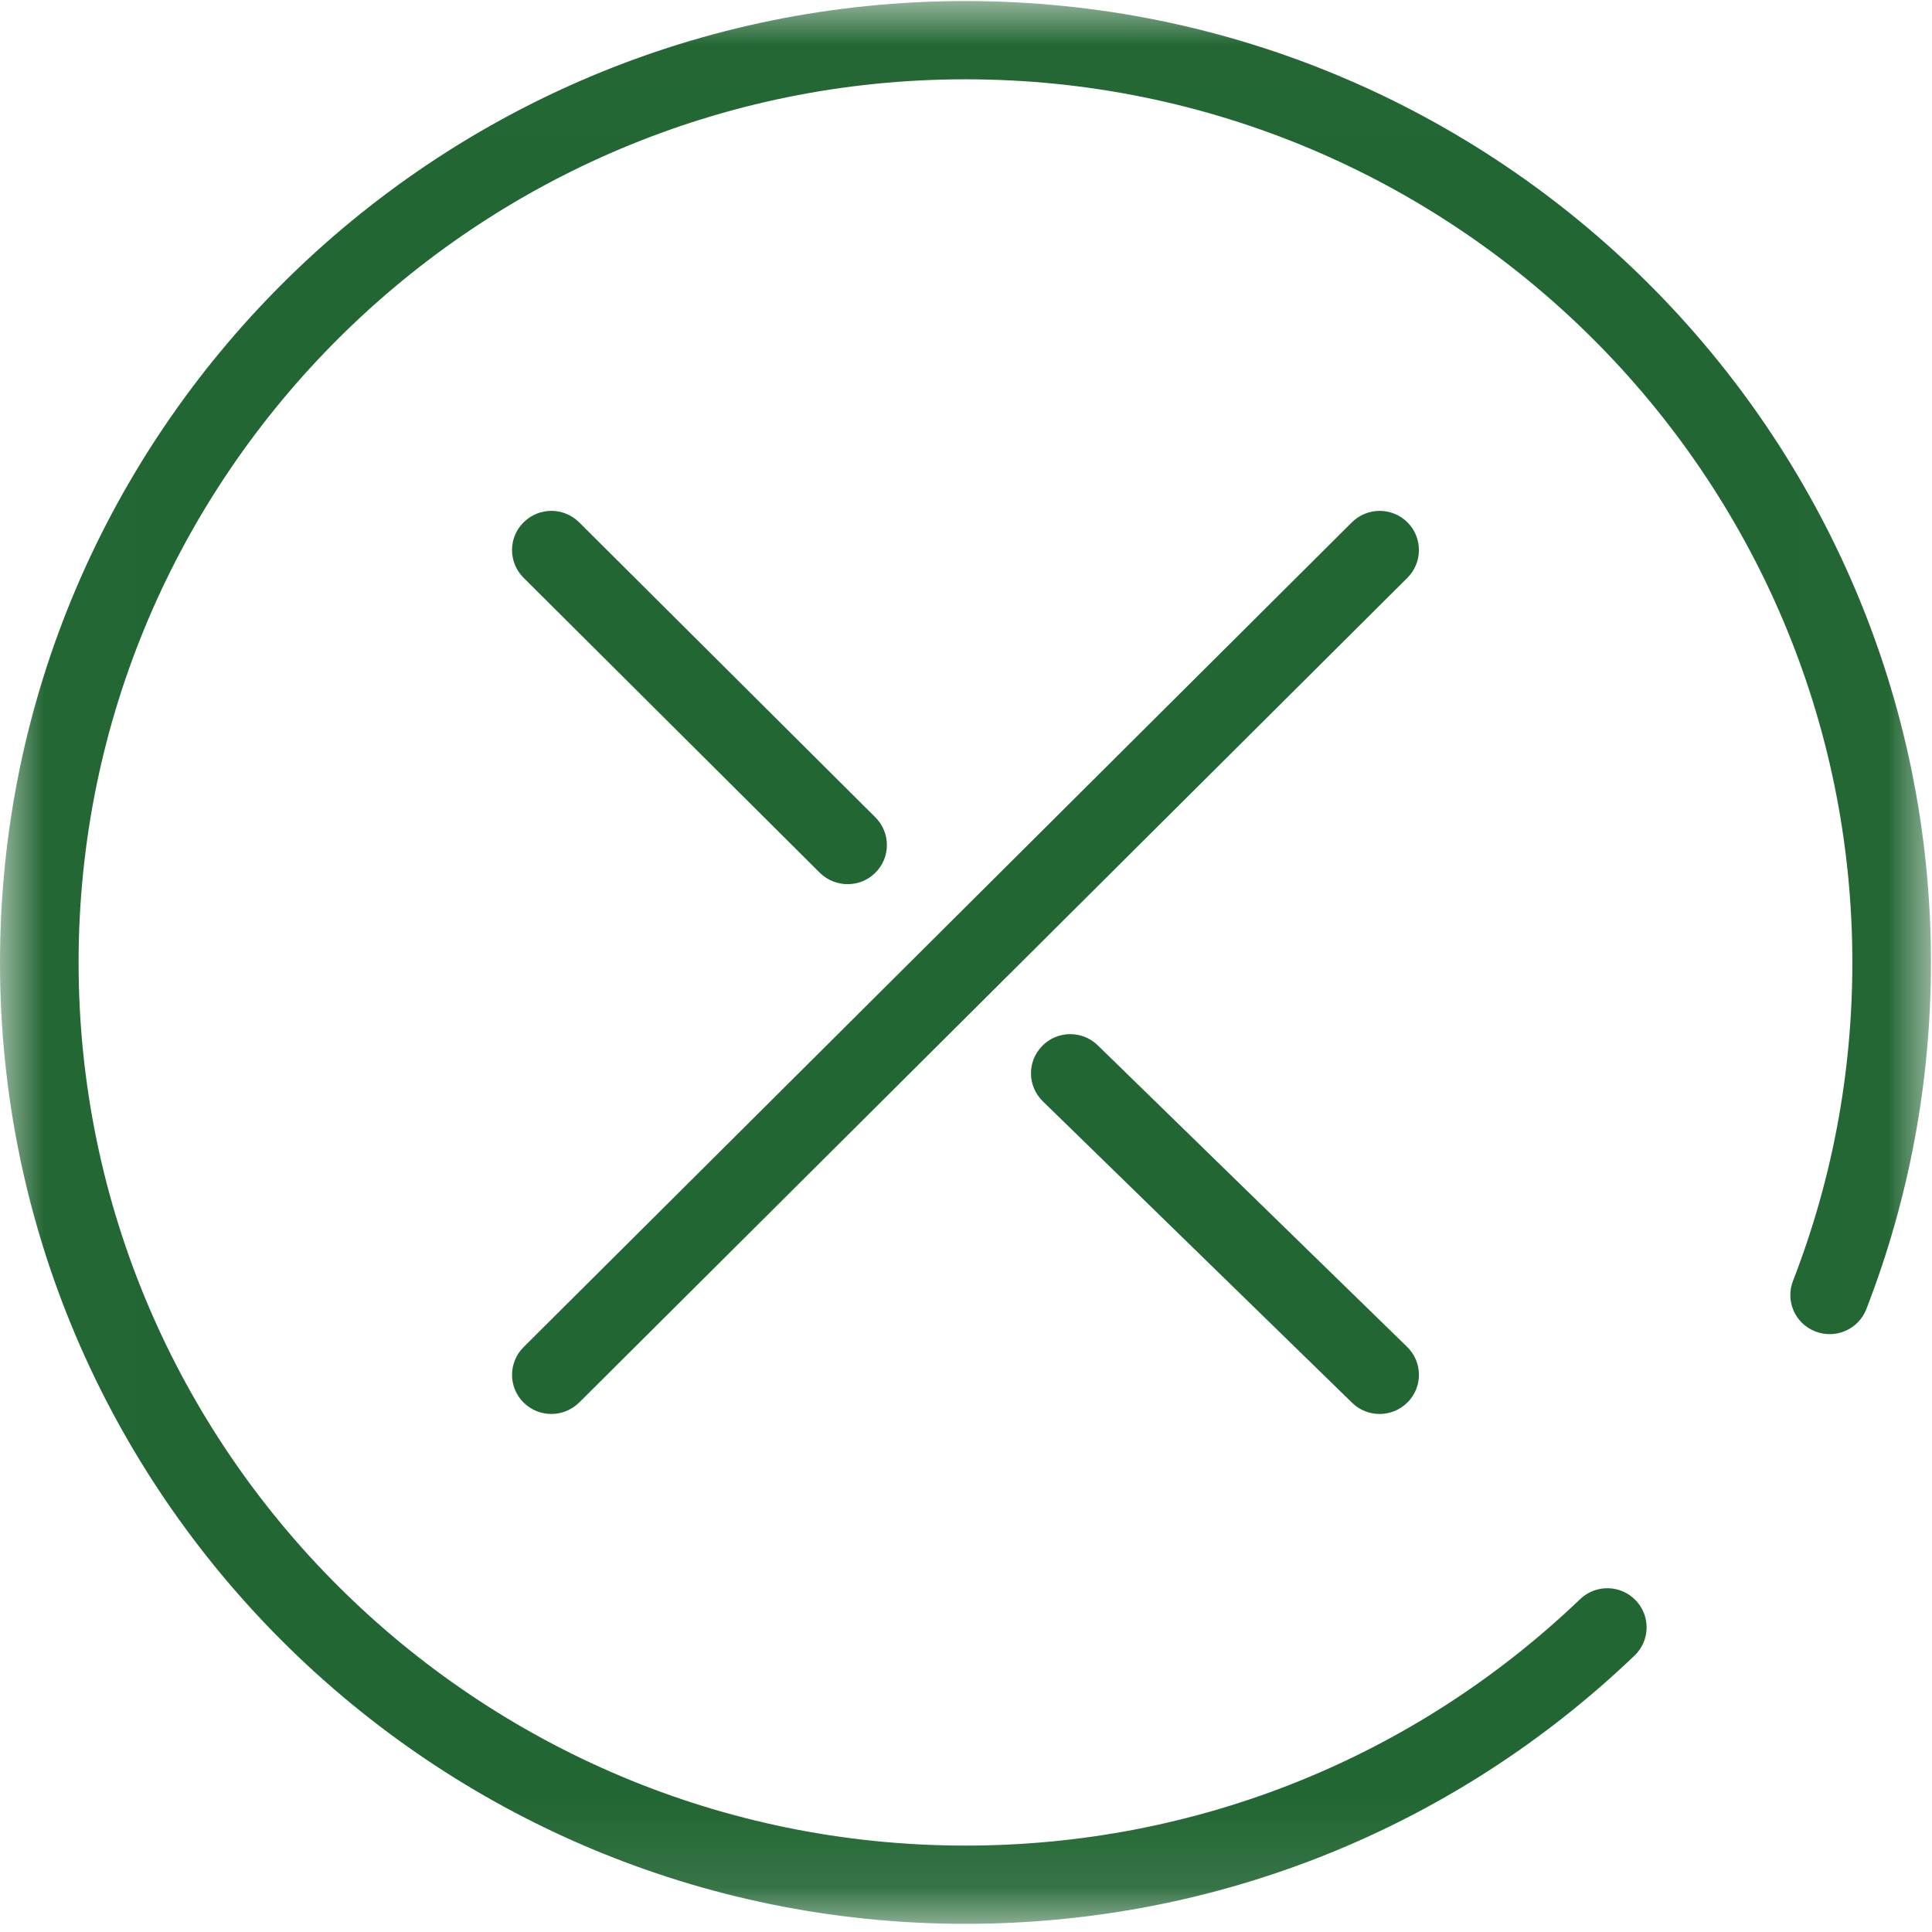 <?xml version="1.0" encoding="UTF-8"?>
<svg width="22px" height="22px" viewBox="0 0 22 22" version="1.1" xmlns="http://www.w3.org/2000/svg" xmlns:xlink="http://www.w3.org/1999/xlink">
    <!-- Generator: Sketch 41.2 (35397) - http://www.bohemiancoding.com/sketch -->
    <title>close</title>
    <desc>Created with Sketch.</desc>
    <defs>
        <polygon id="path-1" points="10.997 0.012 0.006 0.012 0.006 21.907 21.988 21.907 21.988 0.012"></polygon>
    </defs>
    <g id="Page-1" stroke="none" stroke-width="1" fill="none" fill-rule="evenodd">
        <g id="empty-state-for-no-image" transform="translate(-422, -107)">
            <g id="close-btn" transform="translate(375, 90)">
                <g id="close" transform="translate(47, 17)">
                    <g id="Group-3">
                        <mask id="mask-2" fill="white">
                            <use xlink:href="#path-1"></use>
                        </mask>
                        <g id="Clip-2"></g>
                        <path d="M10.994,0.012 C4.932,0.012 0,4.923 0,10.96 C0,16.996 4.932,21.907 10.994,21.907 C13.849,21.907 16.555,20.822 18.613,18.852 C18.791,18.682 18.797,18.4 18.625,18.222 C18.454,18.045 18.171,18.039 17.993,18.21 C16.102,20.02 13.617,21.016 10.994,21.016 C5.425,21.016 0.895,16.505 0.895,10.96 C0.895,5.414 5.425,0.903 10.994,0.903 C16.563,0.903 21.093,5.414 21.093,10.96 C21.093,12.21 20.866,13.43 20.417,14.586 C20.328,14.815 20.442,15.074 20.673,15.162 C20.903,15.251 21.163,15.137 21.252,14.908 C21.74,13.649 21.988,12.32 21.988,10.96 C21.988,4.923 17.056,0.012 10.994,0.012 Z" id="Fill-1" fill="#263" mask="url(#mask-2)"></path>
                    </g>
                    <path d="M12.5,11.903 C12.324,11.731 12.04,11.734 11.868,11.91 C11.695,12.086 11.698,12.368 11.874,12.54 L15.397,15.974 C15.484,16.059 15.597,16.101 15.71,16.101 C15.826,16.101 15.942,16.056 16.03,15.967 C16.203,15.791 16.2,15.509 16.023,15.337 L12.5,11.903 Z" id="Fill-4" fill="#263"></path>
                    <path d="M9.335,9.938 C9.423,10.025 9.537,10.068 9.652,10.068 C9.766,10.068 9.881,10.025 9.968,9.938 C10.143,9.764 10.143,9.482 9.968,9.307 L6.595,5.948 C6.42,5.774 6.137,5.774 5.962,5.948 C5.787,6.122 5.787,6.405 5.962,6.579 L9.335,9.938 Z" id="Fill-5" fill="#263"></path>
                    <path d="M16.027,5.948 C15.852,5.774 15.568,5.774 15.394,5.948 L5.962,15.34 C5.787,15.515 5.787,15.797 5.962,15.971 C6.049,16.057 6.164,16.101 6.278,16.101 C6.393,16.101 6.507,16.057 6.595,15.971 L16.027,6.579 C16.201,6.405 16.201,6.122 16.027,5.948 Z" id="Fill-6" fill="#263"></path>
                </g>
            </g>
        </g>
    </g>
</svg>